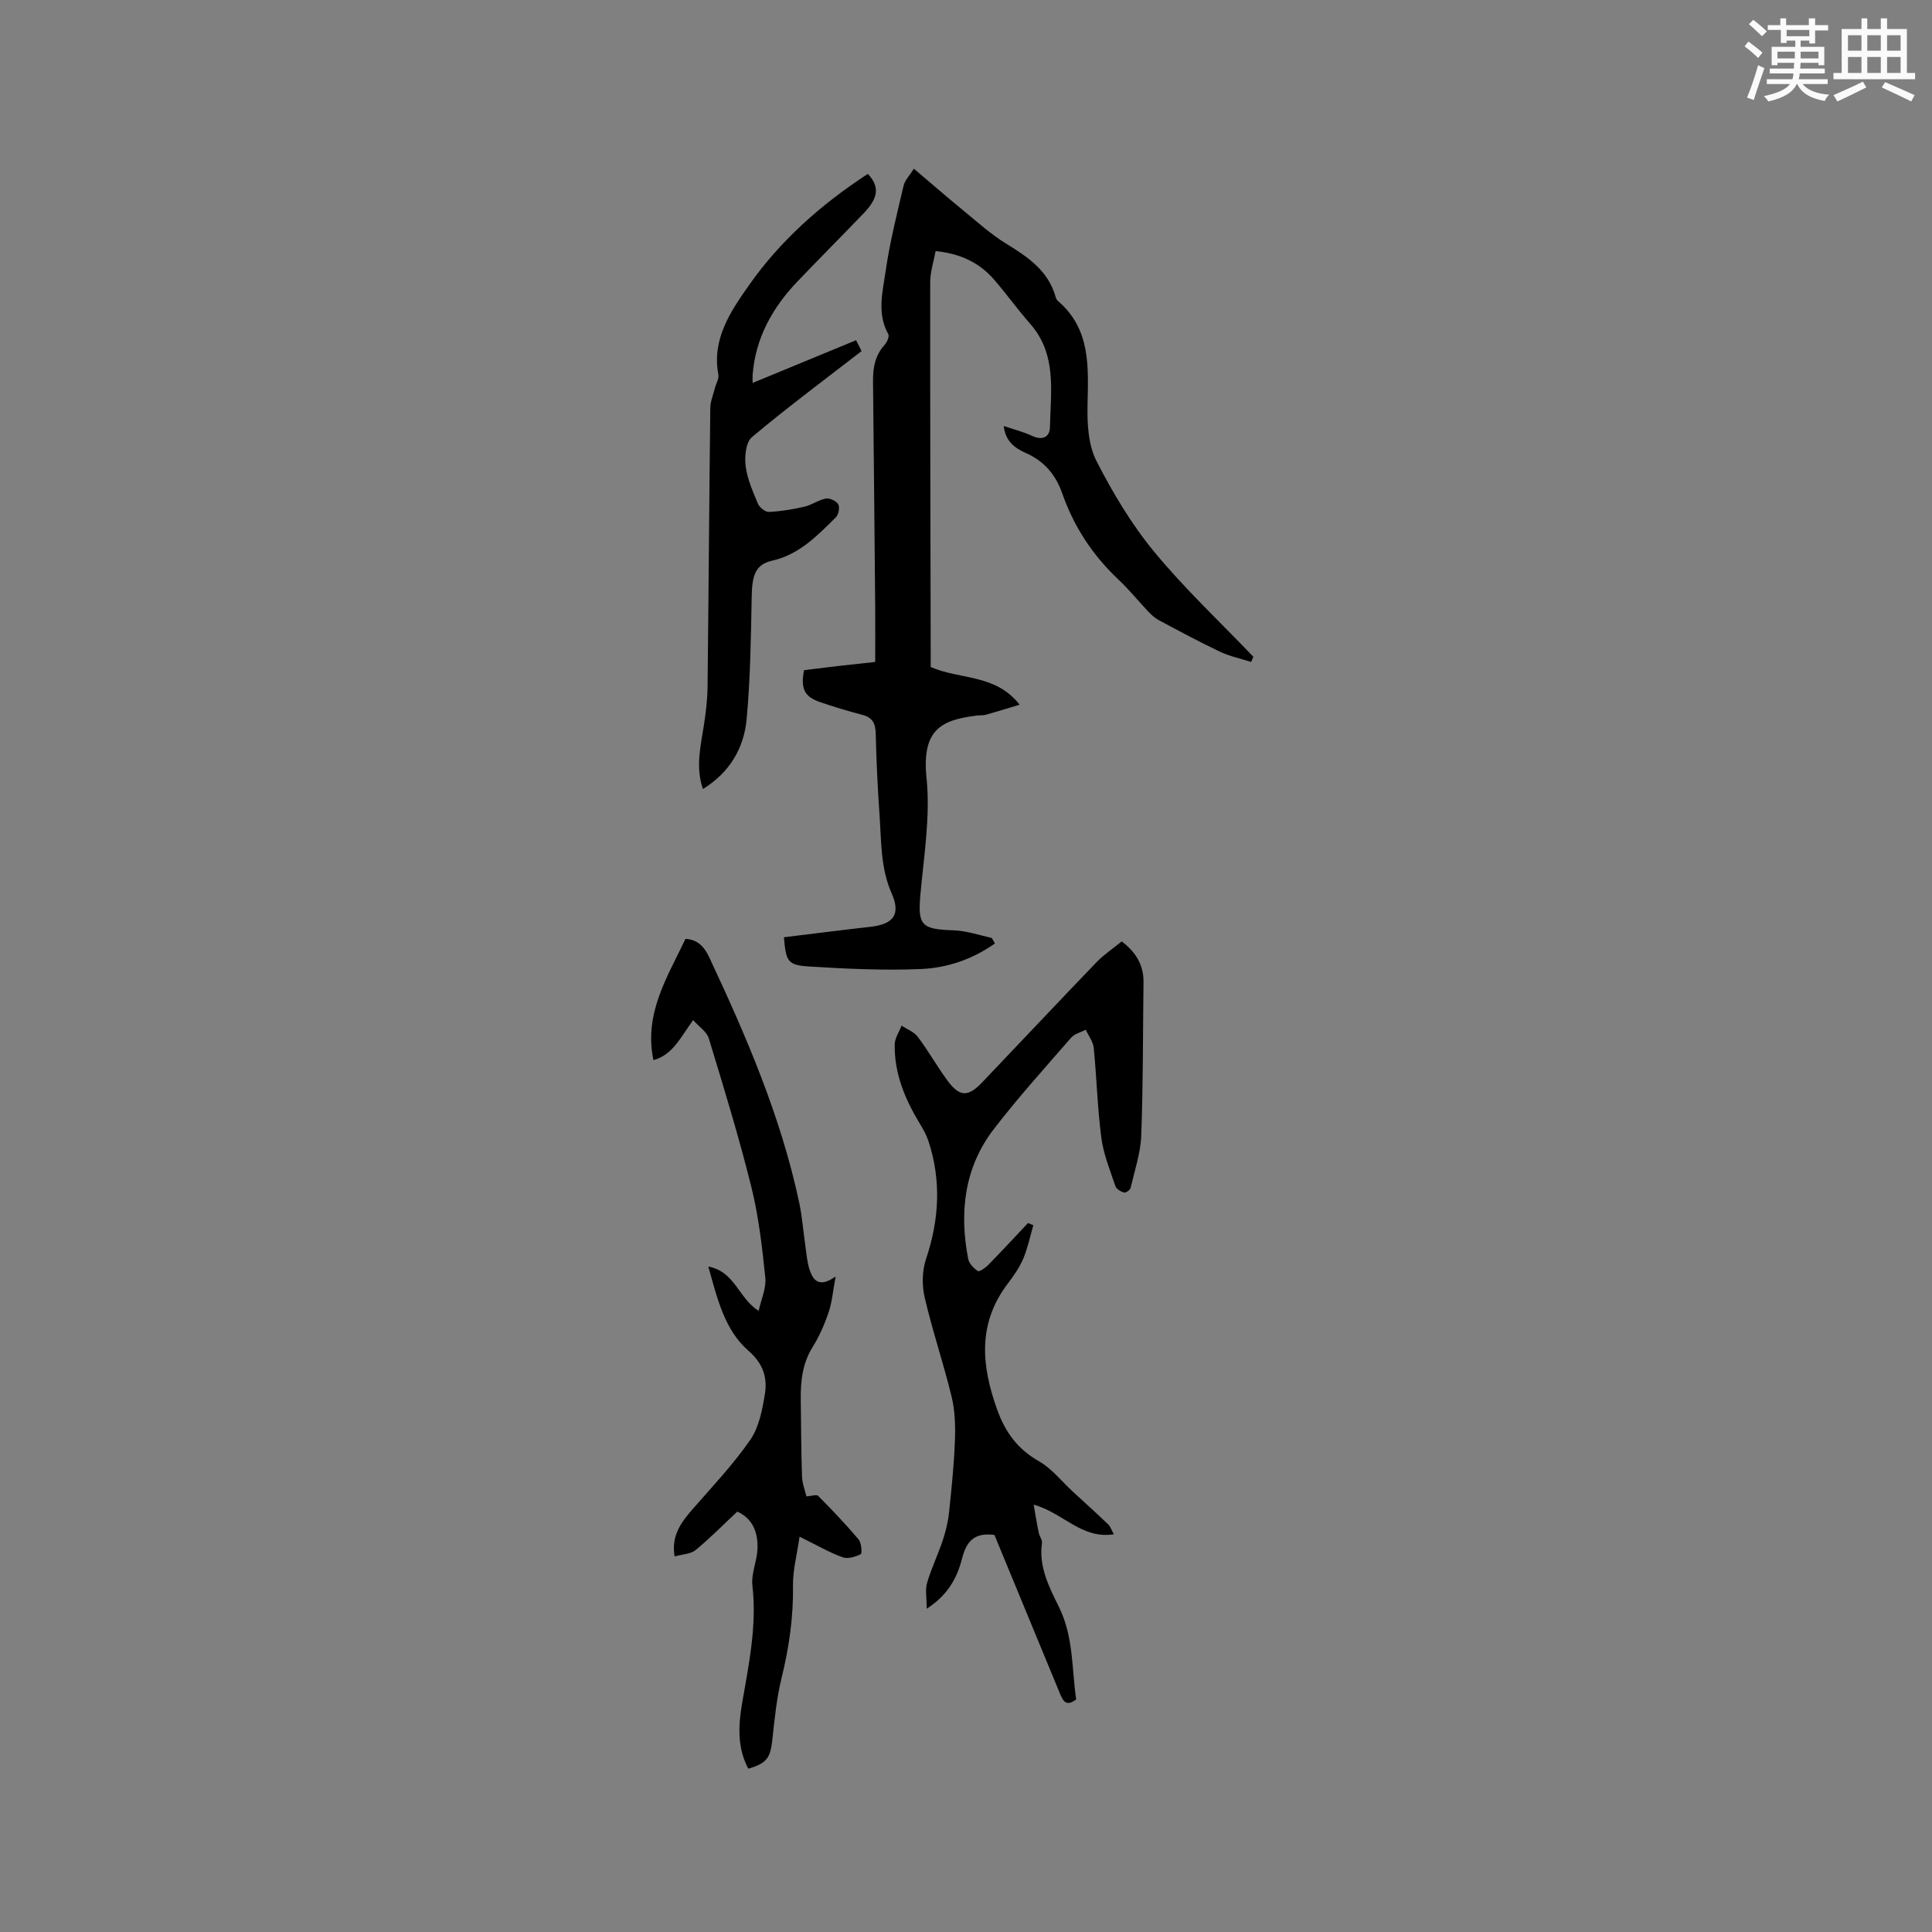 <svg enable-background="new 0 0 400 400" viewBox="0 0 400 400" xmlns="http://www.w3.org/2000/svg"><rect x="0" y="0" width="400" height="400" fill="#808080" stroke="none"/><g fill="#010000"><path d="m259.03 137.05c-2.16-.69-4.42-1.16-6.45-2.12-4.3-2.04-8.49-4.31-12.69-6.55-.81-.43-1.53-1.11-2.18-1.79-2.04-2.15-3.91-4.49-6.07-6.52-5.36-5.03-9.28-10.97-11.7-17.88-1.37-3.91-3.73-6.71-7.58-8.41-2.18-.97-4.21-2.39-4.54-5.58 2.17.74 4.11 1.22 5.88 2.05 2.14 1 3.64.23 3.68-1.78.14-7.39 1.5-15.07-4.09-21.43-2.59-2.94-4.88-6.15-7.44-9.11-3.03-3.51-6.93-5.41-12.14-5.95-.4 2.17-1.12 4.29-1.12 6.41-.03 25.34.05 50.68.1 76.01v3.7c6.03 2.65 13.43 1.39 18.41 7.8-2.64.8-4.8 1.47-6.98 2.08-.6.17-1.27.09-1.9.17-7.11.91-11.45 2.67-10.39 12.97.81 7.87-.54 16-1.26 23.99-.58 6.43.13 7.29 6.81 7.5 2.62.08 5.22.96 7.81 1.55.29.07.47.67.8 1.17-4.65 3.3-9.91 5.07-15.36 5.3-7.69.32-15.42-.05-23.11-.53-4.47-.28-4.78-1.02-5.22-6.05 5.95-.72 11.91-1.49 17.88-2.16 4.82-.54 6.36-2.55 4.42-6.95-2.31-5.24-2.12-10.75-2.5-16.2-.39-5.6-.66-11.22-.79-16.84-.05-2.09-.63-3.35-2.77-3.9-2.97-.77-5.91-1.66-8.81-2.66-3.2-1.1-4-2.79-3.26-6.59 2.34-.28 4.74-.59 7.14-.87 2.42-.28 4.84-.53 7.59-.83 0-3.79.03-7.56 0-11.34-.14-15.56-.28-31.11-.45-46.67-.03-2.83.39-5.45 2.41-7.65.5-.54 1.01-1.74.75-2.21-2.4-4.29-1.16-8.79-.54-13.08.85-5.94 2.33-11.79 3.71-17.65.27-1.15 1.27-2.14 2.13-3.52 3.59 3.04 6.92 5.94 10.33 8.73 2.86 2.35 5.64 4.87 8.78 6.79 4.5 2.76 8.72 5.6 10.24 11.04.08.3.25.62.47.82 6.89 5.89 6.28 13.78 6.13 21.72-.07 3.82.16 8.11 1.84 11.39 3.39 6.63 7.29 13.17 12.02 18.89 6.31 7.64 13.6 14.47 20.46 21.65-.13.38-.29.74-.45 1.09z"/><path d="m205.88 317.79c-4.41-.58-5.86 1.6-6.73 5-1.01 3.92-2.91 7.45-7.28 10.28 0-2.21-.35-3.89.07-5.34.88-3.02 2.28-5.89 3.27-8.88.62-1.88 1.09-3.85 1.29-5.82.52-4.94 1.03-9.9 1.21-14.87.11-3 .01-6.13-.7-9.03-1.67-6.89-3.97-13.62-5.57-20.52-.59-2.53-.52-5.56.3-8 2.72-8.11 3.16-16.15.51-24.29-.42-1.28-1.09-2.5-1.8-3.66-3.07-5.06-5.31-10.4-5.21-16.42.02-1.31.93-2.6 1.42-3.9 1.14.76 2.58 1.29 3.36 2.33 2.16 2.87 3.94 6.03 6.06 8.94 2.57 3.53 4.31 3.59 7.3.45 7.89-8.28 15.73-16.62 23.66-24.86 1.52-1.58 3.4-2.82 5.2-4.29 2.91 2.21 4.55 4.85 4.51 8.42-.13 10.6-.07 21.21-.47 31.8-.14 3.63-1.37 7.24-2.21 10.83-.1.42-1 1.05-1.34.95-.69-.21-1.6-.74-1.8-1.34-1.11-3.3-2.47-6.6-2.91-10.01-.81-6.16-.96-12.4-1.57-18.59-.13-1.3-1.08-2.52-1.65-3.77-1.02.53-2.32.82-3.02 1.63-5.42 6.23-10.97 12.37-16 18.91-6.14 7.97-7.19 17.23-5.33 26.89.19.96 1.13 1.97 2.01 2.52.34.21 1.58-.68 2.18-1.29 2.78-2.84 5.48-5.76 8.2-8.65.37.15.73.31 1.1.46-.67 2.3-1.14 4.67-2.06 6.86-.77 1.83-1.95 3.54-3.16 5.13-6.34 8.27-5.57 16.99-2.27 26.18 1.7 4.73 4.24 8.18 8.65 10.7 2.67 1.51 4.69 4.15 7.01 6.28 2.45 2.25 4.92 4.48 7.32 6.78.47.45.69 1.18 1.18 2.06-6.72 1.04-10.54-4.49-16.6-6.13.38 2.16.68 4.02 1.06 5.86.15.71.75 1.43.66 2.08-.71 4.95 1.51 9.17 3.54 13.29 3.02 6.15 2.61 12.76 3.54 19.08-2.08 1.61-2.73.3-3.36-1.21-4.31-10.45-8.63-20.9-12.95-31.35-.21-.6-.47-1.16-.62-1.49z"/><path d="m152.65 312.96c-2.9 2.71-5.63 5.5-8.63 7.96-1.03.85-2.74.86-4.34 1.32-.76-4.24 1.32-7.03 3.72-9.79 4.09-4.68 8.4-9.24 11.92-14.32 1.82-2.63 2.51-6.22 3.04-9.49.55-3.38-.34-6.31-3.35-8.93-4.96-4.32-6.46-10.68-8.36-17.49 5.56 1.08 6.22 6.53 10.42 9.19.52-2.39 1.6-4.7 1.38-6.88-.65-6.3-1.37-12.66-2.89-18.78-2.57-10.35-5.7-20.55-8.81-30.76-.42-1.39-2.04-2.43-3.24-3.79-2.65 3.6-4.16 7.15-8.22 8.29-2.02-9.62 2.84-17.12 6.63-25.1 2.65.12 3.99 1.81 4.95 3.87 7.68 16.39 14.83 32.98 18.61 50.79.61 2.89.82 5.86 1.25 8.79.24 1.67.35 3.4.87 4.99.72 2.2 1.94 3.91 5.41 1.45-.57 3.03-.74 5.32-1.46 7.43-.84 2.49-1.92 4.97-3.31 7.19-2.13 3.42-2.5 7.11-2.45 10.96.07 5.29.08 10.58.26 15.86.05 1.42.61 2.82.91 4.09 1.08-.07 2.11-.44 2.43-.11 2.89 2.92 5.73 5.89 8.38 9.03.59.7.75 2.89.43 3.05-1.11.56-2.71 1.03-3.78.63-2.83-1.05-5.48-2.58-8.88-4.26-.53 3.72-1.4 6.91-1.36 10.08.1 6.53-.8 12.84-2.36 19.16-1.03 4.18-1.45 8.53-1.92 12.84-.41 3.75-1.14 4.83-4.97 5.96-2.28-4.26-2.08-8.83-1.32-13.33 1.39-8.14 3.13-16.2 2.17-24.58-.28-2.42.91-4.97 1.04-7.47.15-3.37-.82-6.31-4.17-7.85z"/><path d="m179.68 36c2.49 2.65 2.18 4.99-.86 8.15-4.55 4.74-9.19 9.39-13.73 14.14-5.18 5.43-8.69 11.71-9.27 19.36-.03.41 0 .81 0 1.63 7.26-3 14.27-5.89 21.42-8.84.55 1.09.97 1.91 1.14 2.25-7.74 5.99-15.41 11.69-22.71 17.82-1.26 1.06-1.54 4.02-1.29 5.98.33 2.68 1.49 5.28 2.55 7.81.32.77 1.52 1.72 2.26 1.69 2.48-.12 4.96-.53 7.38-1.09 1.52-.35 2.89-1.4 4.42-1.68.8-.14 2.17.5 2.56 1.19.36.64.06 2.15-.5 2.7-3.83 3.77-7.53 7.69-13.18 8.97-3.45.79-4.16 2.95-4.24 7.48-.16 8.46-.27 16.94-1.05 25.36-.56 5.96-3.48 11-9.05 14.44-1.57-4.62-.45-8.92.21-13.24.4-2.61.72-5.25.75-7.88.22-19.26.34-38.52.57-57.78.02-1.39.62-2.78.97-4.16.23-.92.86-1.89.7-2.73-1.39-7.34 2.52-13.08 6.27-18.42 6.52-9.33 15.02-16.85 24.68-23.15z"/></g><path d="m361.2 9.6.8-1c.9.7 1.9 1.4 2.9 2.3l-.9 1.1c-1-1-2-1.8-2.8-2.4zm.5 10.6c.9-2.1 1.6-4.3 2.3-6.7.4.2.8.4 1.3.6-.7 2.1-1.5 4.3-2.2 6.6zm.4-15.2.9-.9c1 .8 2 1.6 2.8 2.4l-1 1c-.9-.9-1.8-1.7-2.7-2.5zm12.5-1.2h1.2v1.4h2.7v1.1h-2.7v2.7h-1.2v-.6h-1.8v1.3h4.9v3.8h-1.2v-.5h-3.7c0 .4-.1.9-.1 1.2h5.1v1h-5.2c0 .5-.1.9-.2 1.2h6v1h-5.2c1.1 1.3 2.9 2 5.5 2.2-.4.4-.7.8-.9 1.3-2.9-.5-4.8-1.6-5.7-3.5h-.1c-.8 1.7-2.7 2.9-5.9 3.6-.2-.4-.6-.8-.9-1.1 2.8-.6 4.6-1.4 5.4-2.5h-4.8v-1h5.3c.1-.3.2-.7.2-1.2h-4.9v-1h5c0-.4 0-.8.1-1.2h-3.5v.5h-1.2v-3.8h4.9v-1.3h-1.8v.5h-1.2v-2.7h-2.7v-1h2.6v-1.4h1.2v1.4h4.7v-1.4zm-6.6 8.3h3.6c0-.4 0-.9 0-1.4h-3.6zm1.9-4.6h4.7v-1.3h-4.7zm6.6 3.2h-3.7v1.4h3.7z" fill="#fafafb"/><path d="m385.3 3.8h1.3v2.2h2.8v-2.2h1.3v2.2h4.1v9.1h1.7v1.3h-16.9v-1.3h1.7v-9.1h4.1v-2.2zm.4 13.1.7 1.2c-1.8.9-3.8 1.9-6 2.9-.2-.4-.5-.8-.8-1.3 2.3-1 4.3-1.9 6.1-2.8zm-3.1-6.4h2.8v-3.2h-2.8zm0 4.6h2.8v-3.3h-2.8zm4-4.6h2.8v-3.2h-2.8zm0 4.6h2.8v-3.3h-2.8zm3.7 1.9c2.1.9 4.1 1.8 6.1 2.7l-.7 1.3c-2.2-1.1-4.2-2-6.1-2.9zm3.2-9.7h-2.8v3.2h2.8zm-2.8 7.8h2.8v-3.3h-2.8z" fill="#fafafb"/></svg>